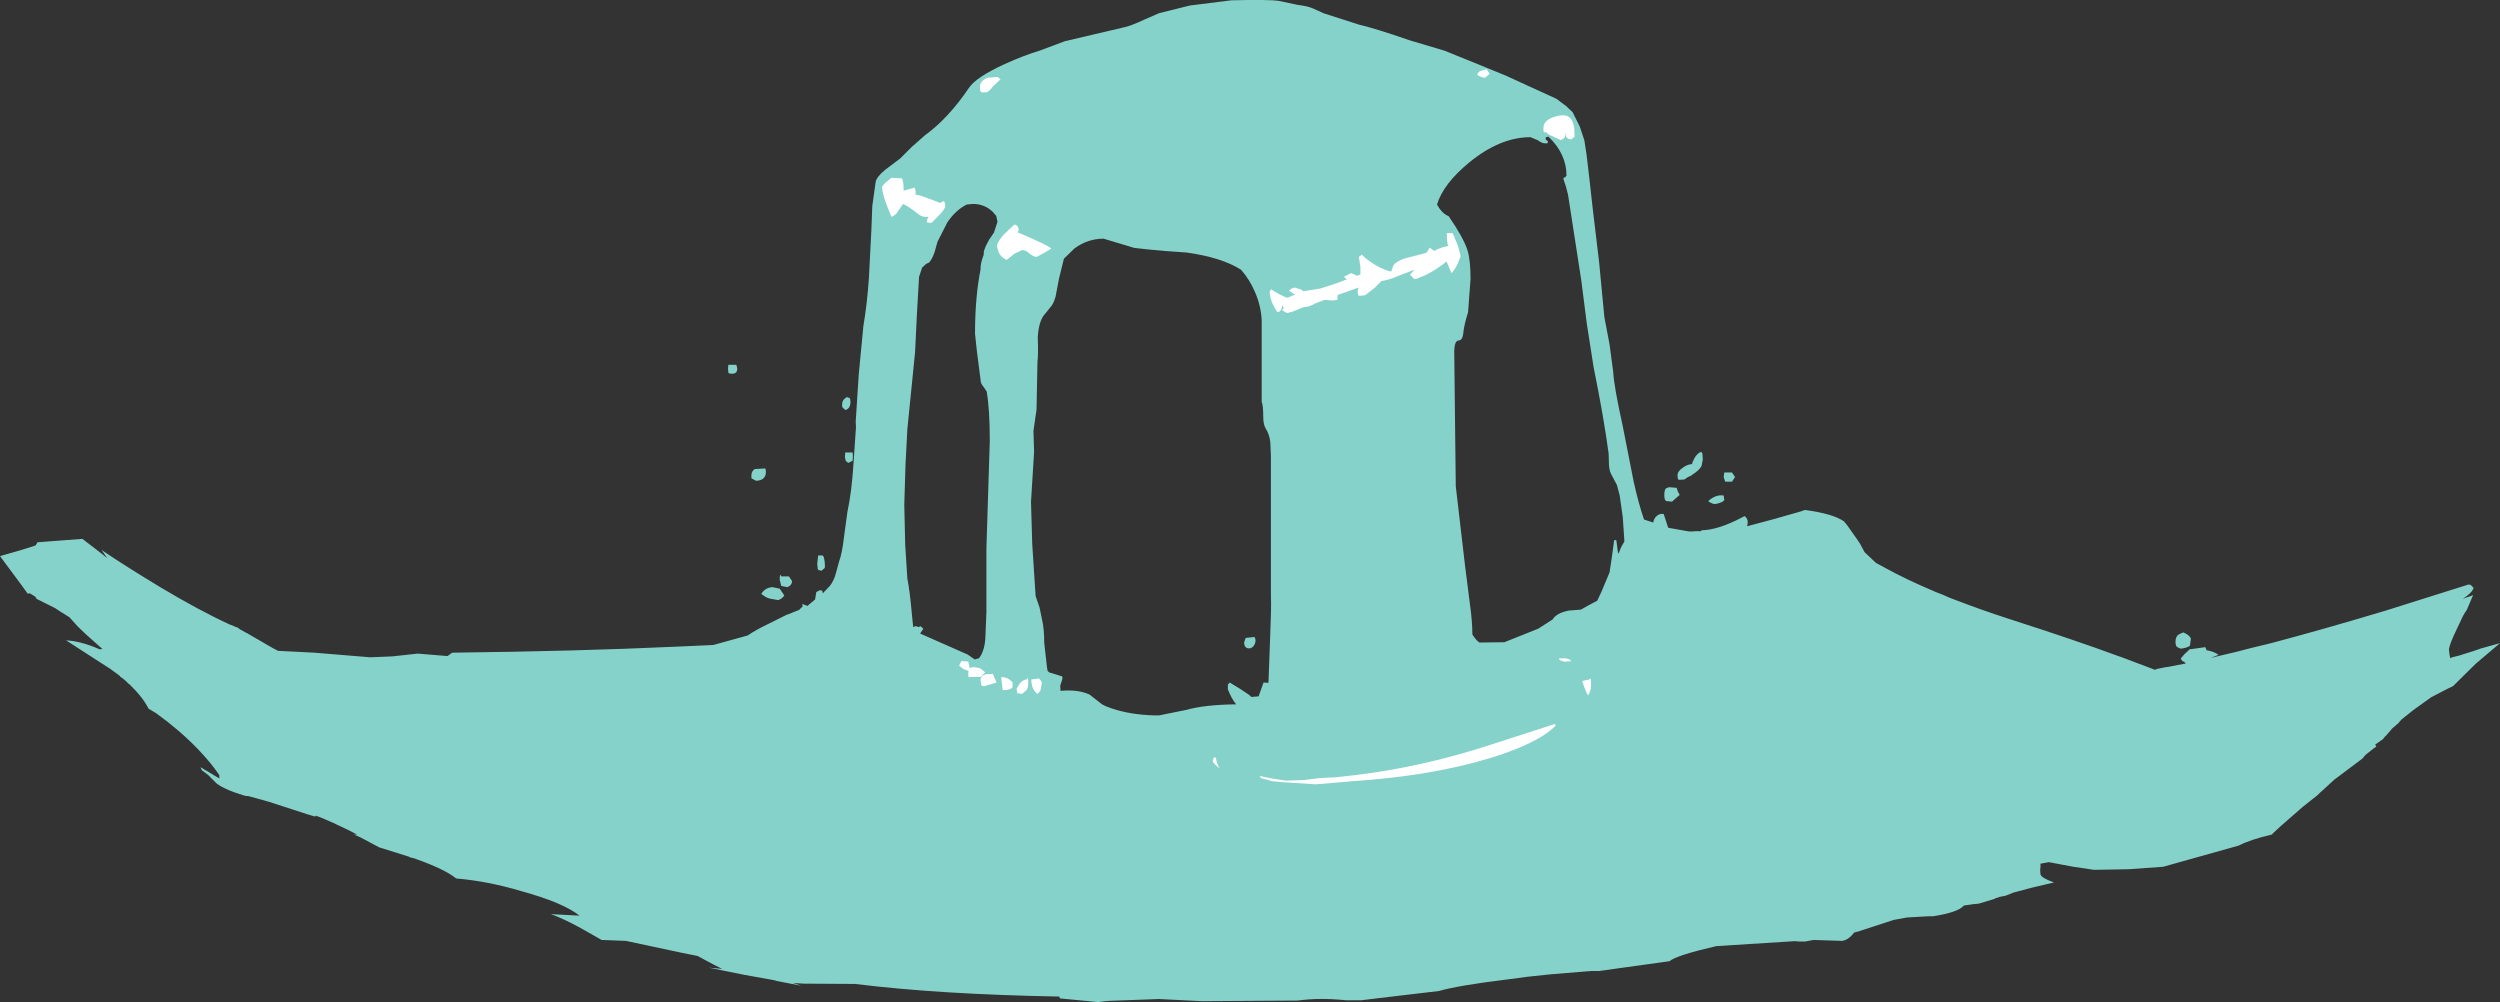 <?xml version="1.0" encoding="UTF-8" standalone="no"?>
<svg xmlns:ffdec="https://www.free-decompiler.com/flash" xmlns:xlink="http://www.w3.org/1999/xlink" ffdec:objectType="shape" height="162.9px" width="406.4px" xmlns="http://www.w3.org/2000/svg">
  <rect width="100%" height="100%" fill="#333333" stroke="none"/>
  <g transform="matrix(1.0, 0.0, 0.0, 1.0, 215.9, 194.3)">
    <path d="M86.45 -105.95 L87.2 -104.55 89.05 -102.8 90.8 -101.85 Q94.0 -100.1 98.35 -98.25 L99.05 -97.95 99.85 -97.65 101.1 -97.1 102.3 -96.65 Q106.05 -95.2 110.5 -93.75 121.55 -90.2 128.45 -87.65 L128.75 -87.55 129.3 -87.35 134.45 -85.4 134.55 -85.5 134.7 -85.55 136.2 -85.85 136.65 -85.9 136.85 -85.95 139.45 -86.45 139.3 -86.55 139.2 -86.7 138.85 -86.85 138.6 -87.25 139.2 -87.95 139.95 -88.65 140.0 -88.75 140.1 -88.75 142.6 -89.1 142.8 -88.6 Q144.0 -88.4 144.75 -87.85 L143.45 -87.35 147.7 -88.35 150.0 -88.95 153.3 -89.75 Q161.8 -92.0 171.95 -95.05 L185.6 -99.35 185.05 -98.8 185.4 -99.15 185.7 -99.25 186.2 -98.75 Q186.05 -98.0 184.45 -96.95 L185.25 -97.25 185.3 -97.25 186.15 -97.55 185.95 -97.15 185.1 -95.15 Q184.55 -94.4 184.1 -93.35 L183.55 -92.2 Q182.2 -89.4 182.2 -88.65 L182.3 -87.85 Q182.35 -87.35 182.5 -87.3 L182.7 -87.45 183.75 -87.7 186.3 -88.5 187.45 -88.9 190.5 -89.75 186.55 -86.4 182.85 -82.75 182.0 -82.35 179.3 -80.95 176.45 -78.9 174.5 -77.35 174.05 -76.85 174.15 -76.9 172.95 -75.85 172.05 -74.8 171.95 -74.7 171.75 -74.5 171.55 -74.25 171.5 -74.15 171.4 -74.1 170.2 -73.25 170.25 -73.2 170.3 -73.1 170.4 -72.95 169.85 -72.55 168.6 -71.55 168.15 -71.0 163.55 -67.55 161.15 -65.35 160.85 -65.05 158.45 -63.15 154.9 -60.05 153.55 -58.8 153.45 -58.65 Q149.85 -57.8 148.05 -56.85 L135.75 -53.4 130.15 -53.0 124.5 -52.9 121.15 -53.4 120.6 -53.5 117.15 -54.15 115.8 -53.9 115.8 -53.4 115.75 -52.9 115.8 -52.15 Q116.0 -51.55 118.0 -50.85 L114.6 -50.05 111.4 -49.2 110.15 -48.7 109.15 -48.5 109.05 -48.45 108.55 -48.3 108.25 -48.15 105.75 -47.4 105.15 -47.35 105.1 -47.35 104.05 -47.2 103.35 -47.1 103.3 -47.05 Q102.4 -46.0 98.35 -45.35 L98.15 -45.35 97.9 -45.35 97.7 -45.35 97.5 -45.35 94.05 -45.15 91.9 -44.75 86.25 -42.9 85.5 -42.7 Q84.6 -41.5 83.55 -41.35 L78.9 -41.5 77.55 -41.25 77.45 -41.25 77.15 -41.25 76.2 -41.25 75.9 -41.25 76.55 -41.35 63.1 -40.5 Q56.6 -39.0 55.5 -38.05 L44.0 -36.45 43.9 -36.45 43.75 -36.45 42.65 -36.45 36.0 -35.9 32.25 -35.5 29.25 -35.1 Q21.1 -34.1 18.0 -33.2 L7.85 -32.0 5.4 -31.7 2.9 -31.7 Q-1.45 -32.15 -4.9 -31.65 L-20.55 -31.55 -27.5 -31.9 -35.6 -31.6 -36.25 -31.55 -37.35 -31.4 -43.6 -32.0 -43.7 -32.3 Q-63.2 -32.65 -76.9 -34.35 L-85.2 -34.4 -87.0 -34.5 -85.6 -34.05 -88.95 -34.7 -89.7 -34.85 -90.0 -34.95 -95.0 -35.85 -100.7 -37.0 -98.5 -36.8 -99.9 -37.5 -101.3 -38.25 -102.5 -38.9 -105.0 -39.4 -114.15 -41.35 -118.1 -41.5 -120.55 -42.9 Q-123.25 -44.45 -125.55 -45.4 L-126.35 -45.7 -121.7 -45.45 Q-124.3 -47.55 -131.2 -49.45 -136.55 -51.05 -141.75 -51.5 -143.6 -53.0 -148.25 -54.65 L-148.5 -54.75 -149.3 -54.95 -149.45 -55.05 -154.25 -56.55 -157.35 -58.2 -158.4 -58.65 -157.8 -58.6 Q-158.95 -59.25 -161.25 -60.3 L-161.85 -60.6 -161.9 -60.6 -163.6 -61.35 -164.55 -61.7 -164.6 -61.7 -164.65 -61.55 -166.0 -61.95 -172.3 -64.0 -172.4 -64.0 -172.65 -64.1 -175.6 -64.9 -175.9 -64.9 -176.45 -65.05 -177.5 -65.4 -177.95 -65.55 Q-179.4 -66.1 -180.35 -66.7 L-180.75 -67.0 -181.85 -68.1 -182.05 -68.3 -183.1 -69.1 -183.3 -69.6 -182.6 -69.15 -182.4 -69.05 -180.25 -67.75 -180.25 -68.3 Q-181.55 -70.2 -183.15 -71.9 L-183.75 -72.55 Q-186.7 -75.6 -190.5 -78.35 L-191.75 -79.1 Q-192.7 -81.0 -194.9 -83.1 L-195.0 -83.15 Q-195.6 -83.8 -196.35 -84.3 L-196.45 -84.45 -197.4 -85.15 -197.95 -85.55 -205.15 -90.2 Q-202.8 -90.1 -199.7 -88.75 L-199.25 -88.8 -201.95 -91.2 -203.3 -92.5 -204.6 -93.95 -206.35 -95.05 -206.95 -95.45 -209.95 -96.95 -210.15 -97.3 -211.05 -97.85 -211.4 -97.8 -212.6 -99.45 -215.9 -103.9 -212.75 -104.8 -210.35 -105.55 -210.1 -105.65 -209.8 -106.15 -202.5 -106.7 -199.25 -104.2 -198.45 -103.55 -199.15 -104.55 -199.4 -104.95 -199.1 -104.7 Q-195.55 -102.3 -189.85 -98.85 -183.5 -95.05 -178.5 -92.75 L-178.3 -92.7 -177.5 -92.35 -177.3 -92.3 -177.15 -92.2 -176.9 -92.0 -176.0 -91.5 -175.6 -91.3 -175.45 -91.2 -171.9 -89.15 -171.65 -89.0 -170.7 -88.5 -164.8 -88.2 -155.7 -87.45 -152.1 -87.6 -148.0 -88.05 -143.15 -87.65 -142.4 -88.2 Q-121.7 -88.45 -106.7 -89.15 L-106.6 -89.15 -99.95 -89.45 -94.35 -91.0 Q-93.05 -91.9 -90.85 -92.95 L-88.05 -94.35 -87.75 -94.45 -86.0 -95.15 -85.35 -95.8 -85.55 -95.9 -85.4 -96.1 -84.65 -95.8 -83.4 -96.85 -83.2 -98.05 -82.65 -98.35 -82.25 -98.3 -82.15 -97.85 -81.0 -99.05 Q-80.35 -99.9 -80.05 -101.0 L-79.5 -103.0 Q-79.0 -104.35 -78.7 -107.0 L-78.15 -111.05 Q-77.45 -114.3 -77.15 -119.0 L-76.75 -124.9 -76.8 -125.7 -76.3 -133.45 -75.55 -141.3 Q-74.95 -144.8 -74.65 -149.1 L-74.25 -156.9 -74.1 -160.8 -73.55 -164.75 Q-73.35 -165.6 -72.0 -166.7 L-69.55 -168.55 -67.7 -170.4 -65.55 -172.3 Q-61.7 -175.1 -58.4 -180.0 -57.25 -181.75 -52.55 -183.9 -49.45 -185.3 -46.8 -186.1 L-42.8 -187.6 -33.0 -189.9 Q-31.95 -190.15 -29.9 -191.1 L-27.5 -192.15 -22.5 -193.4 -15.75 -194.25 Q-9.5 -194.4 -8.0 -194.15 L-4.9 -193.5 Q-3.25 -193.3 -2.4 -192.9 L-0.75 -192.15 5.0 -190.3 Q7.6 -189.7 13.25 -187.75 L18.95 -186.05 24.25 -183.9 28.9 -182.0 33.25 -180.0 37.1 -178.25 38.7 -177.05 39.75 -176.05 40.9 -173.75 41.65 -171.5 42.0 -169.25 42.5 -165.0 43.0 -160.5 44.05 -151.7 44.9 -142.8 45.75 -138.3 46.35 -133.8 Q46.45 -131.55 47.9 -125.0 L49.65 -116.1 Q50.4 -112.65 51.35 -109.85 L52.85 -109.35 Q52.95 -110.0 53.35 -110.35 53.8 -110.85 54.55 -110.75 L55.2 -108.75 55.3 -108.5 58.7 -107.9 59.05 -107.9 59.8 -107.95 60.6 -107.95 60.75 -108.1 Q63.45 -108.15 67.4 -110.25 L67.7 -110.4 Q68.45 -109.85 68.1 -108.75 L72.4 -109.9 76.8 -111.15 77.5 -111.4 Q82.05 -110.8 83.85 -109.55 L84.35 -108.95 86.15 -106.4 86.2 -106.3 86.45 -105.95 M19.6 -159.15 Q21.95 -155.75 22.65 -153.65 23.15 -152.05 23.15 -148.95 L22.75 -143.55 Q22.15 -141.65 22.0 -140.4 21.9 -138.95 21.2 -138.95 20.55 -138.9 20.5 -137.25 L20.75 -115.25 22.25 -102.4 23.05 -96.1 Q23.45 -93.25 23.45 -91.15 24.05 -90.2 24.6 -89.85 L28.65 -89.9 34.15 -92.1 36.5 -93.6 Q37.1 -94.65 39.15 -95.05 L41.1 -95.2 42.15 -95.8 43.75 -96.65 44.45 -98.15 45.75 -101.25 46.15 -103.9 46.5 -106.5 46.85 -106.5 47.1 -104.55 47.25 -104.3 Q47.45 -105.15 48.15 -106.25 L48.15 -106.5 47.9 -110.2 47.4 -113.75 46.95 -115.45 46.0 -117.25 Q45.7 -117.8 45.65 -118.85 L45.6 -120.55 Q44.85 -126.25 43.15 -134.65 L42.05 -141.7 41.15 -148.75 39.0 -162.65 38.65 -164.0 38.25 -165.2 Q38.25 -165.5 38.5 -165.45 L38.75 -165.75 Q38.75 -169.3 35.8 -172.1 L35.35 -171.95 35.4 -171.6 35.75 -171.3 35.65 -171.0 35.25 -171.0 Q34.75 -171.0 34.1 -171.5 L32.9 -172.0 Q27.95 -172.0 22.95 -167.9 18.7 -164.4 17.7 -161.05 L18.1 -160.4 Q18.8 -159.45 19.6 -159.15 M59.25 -119.2 Q59.8 -120.55 60.65 -120.85 L60.85 -120.55 60.9 -119.55 60.7 -118.55 Q60.35 -117.85 59.15 -117.1 L59.05 -117.0 58.5 -116.75 57.9 -116.35 57.05 -116.3 Q56.8 -116.3 56.8 -117.05 56.8 -117.7 57.7 -118.3 58.5 -118.85 59.15 -118.85 L59.25 -119.2 M54.65 -113.8 Q54.65 -114.6 54.9 -114.9 L55.4 -115.1 56.65 -115.0 56.85 -114.4 57.15 -113.85 55.9 -112.75 54.95 -112.85 Q54.65 -113.0 54.65 -113.8 M64.3 -116.75 L64.4 -117.5 65.65 -117.5 66.15 -116.75 65.65 -116.0 64.55 -116.0 64.3 -116.75 M62.45 -112.45 Q61.95 -112.65 61.8 -112.85 63.0 -113.95 64.3 -113.75 L64.4 -113.0 Q64.15 -112.6 62.9 -112.35 L62.45 -112.45 M138.25 -91.15 L139.0 -91.5 Q140.0 -91.1 140.25 -90.5 L140.1 -89.35 Q139.75 -89.0 138.6 -88.85 L138.05 -89.1 Q137.75 -89.25 137.75 -90.0 137.75 -90.8 138.25 -91.15 M85.7 -43.05 L85.8 -43.1 85.75 -43.15 85.7 -43.05 M-36.5 -155.5 Q-39.1 -155.5 -41.25 -153.9 L-42.95 -152.25 -43.75 -149.0 -44.3 -146.1 Q-44.55 -145.2 -44.95 -144.6 L-46.0 -143.3 Q-47.05 -142.2 -47.2 -139.45 -47.1 -136.5 -47.25 -135.5 L-47.4 -127.75 -47.9 -124.25 -47.8 -120.85 -48.3 -112.7 -48.1 -105.85 -47.55 -97.4 -46.9 -95.5 -46.5 -93.55 Q-46.15 -92.1 -46.15 -89.8 L-45.7 -85.8 -45.6 -85.25 -45.35 -85.0 -43.25 -84.35 Q-43.1 -84.15 -43.3 -83.6 L-43.55 -82.85 -43.5 -82.0 Q-40.65 -82.25 -38.8 -81.4 L-37.0 -80.0 Q-36.5 -79.5 -34.25 -78.85 -31.2 -78.0 -27.5 -78.0 L-23.05 -78.9 Q-20.05 -79.75 -14.95 -79.8 -15.7 -80.7 -16.3 -82.25 L-16.3 -83.0 -16.0 -83.35 -14.2 -82.25 Q-12.55 -81.2 -12.5 -81.0 L-11.3 -81.1 -10.5 -83.35 -9.7 -83.3 -9.45 -90.0 Q-9.2 -96.05 -9.3 -97.25 L-9.3 -120.15 -9.4 -122.45 Q-9.55 -123.7 -10.15 -124.65 -10.55 -125.25 -10.55 -126.7 -10.55 -128.35 -10.8 -129.0 L-10.8 -142.25 Q-10.9 -144.55 -11.9 -146.85 -12.75 -148.85 -14.15 -150.45 -17.3 -152.45 -23.0 -153.25 L-26.5 -153.5 -29.25 -153.75 -31.5 -154.0 -36.5 -155.5 M-63.5 -155.0 L-63.95 -153.4 Q-64.25 -152.45 -64.75 -151.75 -64.85 -151.6 -65.35 -151.4 L-66.0 -150.8 -66.5 -149.3 -66.85 -143.15 -67.15 -137.0 -68.4 -124.55 -68.7 -118.8 -68.9 -112.25 -68.75 -105.7 -68.4 -100.25 Q-68.0 -98.3 -67.65 -94.3 L-67.45 -92.35 Q-67.05 -92.65 -66.6 -92.35 L-66.25 -92.5 -65.8 -92.1 -66.3 -91.35 -66.3 -91.3 -58.6 -87.9 -57.45 -87.1 -56.75 -87.3 Q-55.75 -88.6 -55.7 -91.05 L-55.55 -94.8 -55.55 -105.15 -55.0 -122.6 Q-55.0 -127.75 -55.5 -130.65 L-56.0 -131.4 Q-56.5 -131.95 -56.5 -132.55 L-56.75 -134.5 -57.1 -137.25 -57.4 -140.05 Q-57.4 -146.0 -56.5 -150.5 -56.55 -151.45 -56.0 -152.85 L-55.95 -153.5 -55.65 -154.3 -55.1 -155.35 -54.35 -156.45 -54.3 -156.55 -53.75 -158.25 -53.95 -159.2 -54.5 -159.85 Q-55.85 -161.15 -57.75 -161.15 L-58.75 -161.05 Q-60.55 -160.15 -61.9 -158.15 L-63.5 -155.0 M-77.8 -129.6 Q-77.65 -129.45 -77.65 -129.0 -77.65 -127.85 -78.5 -127.65 L-79.0 -128.15 -79.0 -128.65 Q-79.0 -129.3 -78.25 -129.75 L-77.8 -129.6 M-77.3 -119.4 L-78.0 -119.05 -78.4 -119.35 -78.55 -119.95 -78.5 -120.75 -77.3 -120.75 -77.25 -120.15 -77.3 -119.4 M-96.05 -134.4 Q-96.05 -133.55 -96.85 -133.55 -97.5 -133.55 -97.5 -133.75 L-97.55 -134.4 -97.5 -135.0 -96.25 -135.0 -96.15 -134.85 -96.05 -134.4 M-93.0 -116.15 L-93.75 -116.55 -93.75 -117.05 Q-93.75 -117.7 -93.2 -118.05 L-91.55 -118.15 Q-91.4 -118.15 -91.4 -117.5 -91.4 -116.85 -91.9 -116.45 -92.35 -116.15 -93.0 -116.15 M-87.15 -99.85 Q-87.15 -99.15 -87.9 -98.85 L-88.9 -99.05 -89.15 -100.05 Q-89.15 -101.3 -88.9 -100.6 L-87.65 -100.6 -87.15 -99.85 M-82.9 -104.0 L-82.15 -104.0 Q-81.8 -103.6 -81.8 -102.1 L-81.9 -101.9 -82.4 -101.5 -82.95 -101.7 -83.05 -102.65 -82.9 -104.0 M-89.15 -98.6 L-88.4 -97.5 Q-88.75 -96.95 -89.4 -96.75 L-90.8 -97.0 -91.35 -97.2 -92.15 -97.75 Q-91.5 -98.8 -90.3 -98.85 L-89.15 -98.6 M-11.9 -90.65 L-11.8 -90.25 Q-11.8 -89.65 -12.15 -89.25 -12.45 -88.9 -12.85 -88.9 -13.65 -88.9 -13.65 -89.9 L-13.4 -90.6 -12.0 -90.75 -11.9 -90.65" fill="#9afaf0" fill-opacity="0.8" fill-rule="evenodd" stroke="none"/>
    <path d="M25.75 -183.05 L26.25 -182.3 25.5 -181.65 25.0 -181.75 Q24.45 -181.95 24.25 -182.15 24.25 -182.45 24.7 -182.75 L25.75 -183.05 M37.55 -175.5 Q40.05 -176.0 40.05 -172.6 L40.05 -171.85 40.0 -172.05 39.55 -171.65 Q38.55 -171.65 38.55 -172.8 L38.5 -172.05 Q38.3 -171.65 37.75 -171.55 L36.5 -172.15 Q35.85 -172.35 35.3 -172.9 L35.15 -172.75 Q35.0 -172.7 35.0 -173.5 35.0 -175.0 37.55 -175.5 M2.55 -149.3 L3.75 -149.9 4.55 -149.55 4.55 -149.45 5.25 -149.65 5.25 -150.9 5.0 -152.55 5.5 -152.9 Q6.1 -152.2 7.55 -151.3 9.05 -150.4 10.25 -150.15 L10.6 -151.15 Q11.1 -151.85 12.5 -152.3 L15.8 -153.15 Q16.05 -153.15 16.5 -154.05 L17.25 -153.5 Q18.2 -154.1 19.55 -154.3 19.3 -154.65 19.3 -156.4 L20.25 -156.4 21.1 -154.35 21.55 -152.65 21.05 -151.4 Q20.5 -150.3 20.05 -149.9 L19.25 -151.8 Q16.6 -149.65 14.05 -148.9 L13.3 -149.65 14.05 -150.45 11.25 -149.4 Q10.1 -148.85 8.65 -148.6 L7.55 -147.5 6.0 -146.3 5.05 -146.2 Q4.8 -146.25 4.8 -147.0 L4.95 -147.55 1.55 -146.35 1.5 -145.55 0.7 -145.45 -0.6 -145.55 -2.15 -144.95 Q-3.1 -144.4 -3.75 -144.4 L-3.9 -144.4 -6.0 -143.55 -6.3 -143.55 -6.5 -143.4 -6.9 -143.5 -7.5 -143.9 -7.2 -144.25 -7.5 -144.65 Q-7.5 -143.65 -8.25 -143.55 -9.5 -145.4 -9.5 -146.9 L-9.25 -147.3 Q-9.0 -147.05 -7.9 -146.45 L-6.75 -145.9 Q-6.5 -145.9 -5.3 -146.45 L-5.65 -146.55 -6.35 -147.05 Q-5.6 -147.8 -5.0 -147.4 -4.3 -147.3 -4.05 -146.95 L-1.25 -147.4 1.8 -148.4 3.05 -148.9 2.55 -149.3 M42.75 -83.1 Q42.75 -81.95 42.25 -81.25 41.75 -82.15 41.3 -83.6 L42.5 -83.85 Q42.75 -84.35 42.75 -83.1 M39.5 -86.8 L38.4 -86.75 Q37.5 -86.95 37.5 -87.25 L38.25 -87.3 Q39.35 -87.25 39.5 -86.8 M37.0 -76.35 Q34.1 -73.4 25.95 -70.95 16.55 -68.15 3.9 -67.3 L-2.0 -66.8 -7.4 -67.15 -9.05 -67.3 -10.9 -67.8 -11.15 -68.15 -9.15 -67.75 -6.9 -67.4 -3.85 -67.5 -1.5 -67.8 1.3 -67.95 4.4 -68.3 Q15.3 -69.6 26.3 -73.2 L36.85 -76.6 37.0 -76.35 M-55.5 -179.3 L-56.35 -179.3 Q-56.6 -179.35 -56.6 -180.15 -56.6 -181.15 -55.4 -181.65 L-53.75 -181.8 -53.25 -181.4 -54.5 -180.25 Q-54.95 -179.55 -55.5 -179.3 M-69.05 -164.45 L-69.0 -163.3 -67.25 -163.8 Q-66.95 -163.3 -67.1 -162.65 -66.65 -162.7 -64.9 -162.0 L-63.0 -161.3 Q-62.25 -162.05 -62.25 -160.8 -62.25 -160.3 -63.35 -159.2 L-64.5 -158.05 -65.25 -158.15 -65.15 -158.7 -64.95 -159.05 -65.5 -159.05 Q-66.15 -159.05 -66.9 -159.7 -68.05 -160.65 -69.1 -161.15 L-69.9 -160.0 Q-70.2 -159.35 -71.0 -159.05 L-71.9 -161.35 Q-72.5 -163.1 -72.5 -163.8 -72.5 -164.15 -71.9 -164.65 L-71.0 -165.4 -69.25 -165.3 -69.05 -164.45 M-51.0 -157.8 Q-50.5 -157.7 -50.35 -157.25 -50.2 -156.8 -50.5 -156.55 -45.25 -154.3 -45.0 -153.9 -45.35 -153.65 -46.25 -153.15 L-47.35 -152.55 Q-47.95 -152.55 -48.55 -153.1 -49.1 -153.65 -49.75 -153.65 L-51.0 -153.05 -52.25 -152.05 Q-53.1 -152.4 -53.55 -153.25 L-53.85 -154.25 Q-53.85 -154.85 -52.75 -156.15 L-51.0 -157.8 M-18.25 -71.15 Q-18.1 -70.05 -17.6 -69.4 -18.7 -70.15 -18.75 -70.6 L-18.6 -71.15 -18.25 -71.15 M-58.5 -86.75 L-58.25 -85.65 -58.15 -85.75 -57.65 -85.85 Q-56.5 -85.75 -56.15 -85.35 L-55.75 -85.0 -56.5 -84.25 -58.4 -84.25 -58.45 -84.05 -58.5 -84.8 -58.45 -85.3 -58.5 -85.25 -59.3 -85.55 -60.0 -86.1 -59.6 -86.85 -58.5 -86.75 M-51.3 -82.6 Q-51.65 -82.1 -52.9 -82.1 L-53.15 -84.25 -52.45 -84.15 Q-51.8 -83.95 -51.3 -83.35 L-51.3 -82.6 M-53.9 -83.35 L-55.9 -82.75 -56.35 -82.85 -56.5 -83.65 Q-56.5 -84.55 -55.55 -84.7 L-54.5 -84.75 -53.9 -83.35 M-49.05 -82.1 L-49.75 -81.5 -50.4 -81.6 -50.5 -81.5 -50.65 -82.35 -50.05 -83.3 Q-49.45 -83.85 -49.0 -83.85 -48.75 -84.55 -48.75 -83.3 -48.75 -82.5 -49.05 -82.1 M-46.75 -82.1 L-46.85 -81.9 -47.25 -81.5 Q-48.25 -82.25 -48.25 -83.85 L-47.0 -84.0 Q-46.55 -83.6 -46.55 -83.25 L-46.75 -82.1" fill="#ffffff" fill-rule="evenodd" stroke="none"/>
  </g>
</svg>
